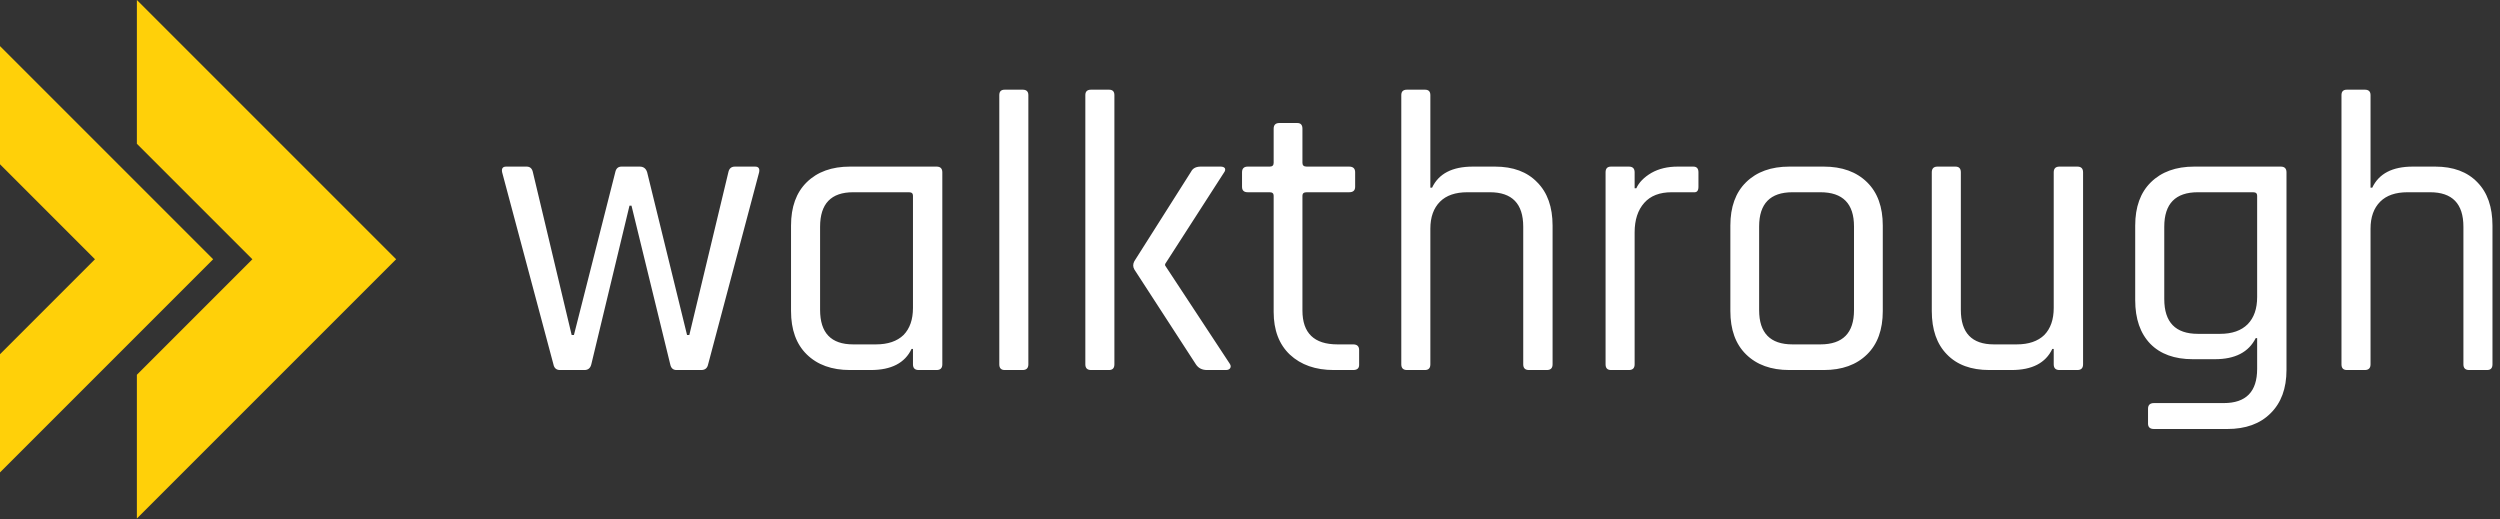 <?xml version="1.0" encoding="UTF-8" standalone="no"?>
<!DOCTYPE svg PUBLIC "-//W3C//DTD SVG 1.1//EN" "http://www.w3.org/Graphics/SVG/1.1/DTD/svg11.dtd">
<svg width="100%" height="100%" viewBox="0 0 207 43" version="1.1" xmlns="http://www.w3.org/2000/svg" xmlns:xlink="http://www.w3.org/1999/xlink" xml:space="preserve" xmlns:serif="http://www.serif.com/" style="fill-rule:evenodd;clip-rule:evenodd;stroke-linejoin:round;stroke-miterlimit:2;">
    <rect x="0" y="0" width="207" height="43" fill="#333333" stroke="none"/>
    <g transform="matrix(2.359,0,0,2.359,40.893,-0.076)">
        <path d="M3.18,13.02L2.32,13.02C2.193,13.02 2.117,12.953 2.09,12.82L0.29,6.08C0.263,5.947 0.31,5.88 0.43,5.88L1.15,5.88C1.27,5.88 1.343,5.947 1.37,6.08L2.73,11.79L2.81,11.79L4.26,6.08C4.287,5.947 4.36,5.88 4.48,5.88L5.12,5.88C5.253,5.88 5.34,5.947 5.38,6.08L6.78,11.79L6.86,11.79L8.23,6.08C8.257,5.947 8.333,5.88 8.46,5.88L9.17,5.88C9.29,5.88 9.337,5.947 9.31,6.08L7.52,12.82C7.493,12.953 7.413,13.02 7.28,13.02L6.41,13.02C6.29,13.02 6.217,12.953 6.19,12.82L4.83,7.25L4.76,7.25L3.42,12.82C3.387,12.953 3.307,13.02 3.18,13.02ZM13.23,13.02L12.5,13.02C11.86,13.02 11.353,12.837 10.98,12.47C10.613,12.11 10.43,11.603 10.43,10.95L10.43,7.95C10.43,7.297 10.613,6.79 10.98,6.43C11.353,6.063 11.86,5.88 12.5,5.88L15.54,5.88C15.673,5.88 15.74,5.947 15.74,6.08L15.74,12.82C15.74,12.953 15.673,13.02 15.54,13.02L14.91,13.02C14.777,13.02 14.71,12.953 14.71,12.82L14.71,12.28L14.66,12.28C14.427,12.773 13.95,13.02 13.23,13.02ZM14.71,10.84L14.71,6.9C14.71,6.82 14.663,6.78 14.57,6.78L12.61,6.78C11.837,6.78 11.45,7.183 11.45,7.99L11.45,10.91C11.45,11.717 11.837,12.12 12.61,12.12L13.41,12.12C13.83,12.12 14.153,12.01 14.38,11.79C14.6,11.563 14.71,11.247 14.71,10.84ZM18.56,13.02L17.93,13.02C17.803,13.02 17.74,12.953 17.74,12.82L17.74,3.37C17.74,3.243 17.803,3.18 17.93,3.18L18.56,3.18C18.693,3.18 18.76,3.243 18.76,3.37L18.76,12.82C18.76,12.953 18.693,13.02 18.56,13.02ZM24.81,5.88L25.51,5.88C25.583,5.88 25.633,5.9 25.66,5.94C25.68,5.987 25.667,6.04 25.62,6.1L23.56,9.3L23.56,9.35L25.83,12.8C25.87,12.86 25.873,12.913 25.84,12.96C25.813,13 25.763,13.02 25.69,13.02L25.03,13.02C24.857,13.02 24.727,12.953 24.64,12.82L22.48,9.49C22.427,9.397 22.427,9.3 22.48,9.2L24.47,6.06C24.53,5.94 24.643,5.88 24.81,5.88ZM21.59,13.02L20.96,13.02C20.827,13.02 20.76,12.953 20.76,12.82L20.76,3.37C20.76,3.243 20.827,3.18 20.96,3.18L21.59,3.18C21.717,3.18 21.78,3.243 21.78,3.37L21.78,12.82C21.78,12.953 21.717,13.02 21.59,13.02ZM27.23,6.78L26.46,6.78C26.327,6.78 26.26,6.717 26.26,6.59L26.26,6.08C26.26,5.947 26.327,5.88 26.46,5.88L27.23,5.88C27.323,5.88 27.37,5.837 27.37,5.75L27.37,4.55C27.37,4.417 27.437,4.35 27.57,4.35L28.2,4.35C28.32,4.35 28.38,4.417 28.38,4.55L28.38,5.75C28.38,5.837 28.43,5.88 28.53,5.88L30.02,5.88C30.16,5.88 30.23,5.947 30.23,6.08L30.23,6.59C30.23,6.717 30.16,6.78 30.02,6.78L28.53,6.78C28.43,6.78 28.38,6.82 28.38,6.9L28.38,10.93C28.38,11.723 28.79,12.12 29.61,12.12L30.16,12.12C30.3,12.12 30.37,12.187 30.37,12.32L30.37,12.84C30.37,12.96 30.3,13.02 30.16,13.02L29.48,13.02C28.84,13.02 28.327,12.84 27.94,12.48C27.56,12.12 27.37,11.62 27.37,10.98L27.37,6.9C27.37,6.82 27.323,6.78 27.23,6.78ZM32.68,13.02L32.05,13.02C31.917,13.02 31.85,12.953 31.85,12.82L31.85,3.37C31.85,3.243 31.917,3.18 32.05,3.18L32.68,3.18C32.807,3.18 32.87,3.243 32.87,3.37L32.87,6.62L32.93,6.62C33.163,6.127 33.64,5.88 34.36,5.88L35.14,5.88C35.773,5.88 36.267,6.063 36.62,6.43C36.98,6.79 37.16,7.297 37.16,7.95L37.16,12.82C37.16,12.953 37.093,13.02 36.96,13.02L36.33,13.02C36.197,13.02 36.13,12.953 36.13,12.82L36.13,7.99C36.13,7.183 35.74,6.78 34.96,6.78L34.17,6.78C33.75,6.78 33.43,6.89 33.21,7.11C32.983,7.337 32.87,7.653 32.87,8.06L32.87,12.82C32.87,12.953 32.807,13.02 32.68,13.02ZM39.84,13.02L39.21,13.02C39.083,13.02 39.02,12.953 39.02,12.82L39.02,6.08C39.02,5.947 39.083,5.88 39.21,5.88L39.84,5.88C39.973,5.88 40.04,5.947 40.04,6.08L40.04,6.64L40.1,6.64C40.193,6.433 40.37,6.253 40.63,6.1C40.89,5.953 41.197,5.88 41.55,5.88L42.1,5.88C42.22,5.88 42.28,5.947 42.28,6.08L42.28,6.59C42.28,6.657 42.267,6.707 42.24,6.74C42.213,6.773 42.167,6.787 42.1,6.78L41.34,6.78C40.92,6.78 40.6,6.903 40.38,7.15C40.153,7.403 40.04,7.75 40.04,8.19L40.04,12.82C40.04,12.953 39.973,13.02 39.84,13.02ZM46.68,13.02L45.47,13.02C44.83,13.02 44.323,12.837 43.95,12.47C43.583,12.11 43.4,11.603 43.4,10.95L43.4,7.95C43.4,7.297 43.583,6.79 43.95,6.43C44.323,6.063 44.83,5.88 45.47,5.88L46.68,5.88C47.32,5.88 47.827,6.063 48.2,6.43C48.567,6.79 48.75,7.297 48.75,7.95L48.75,10.95C48.75,11.603 48.567,12.11 48.2,12.47C47.827,12.837 47.32,13.02 46.68,13.02ZM45.58,12.12L46.56,12.12C47.347,12.12 47.74,11.72 47.74,10.92L47.74,7.98C47.74,7.18 47.347,6.78 46.56,6.78L45.58,6.78C44.8,6.78 44.41,7.18 44.41,7.98L44.41,10.92C44.41,11.72 44.8,12.12 45.58,12.12ZM53.27,13.02L52.49,13.02C51.85,13.02 51.353,12.837 51,12.47C50.647,12.11 50.47,11.603 50.47,10.95L50.47,6.08C50.47,5.947 50.537,5.88 50.67,5.88L51.3,5.88C51.427,5.88 51.49,5.947 51.49,6.08L51.49,10.91C51.49,11.717 51.877,12.12 52.65,12.12L53.45,12.12C53.87,12.12 54.193,12.01 54.42,11.79C54.64,11.563 54.75,11.247 54.75,10.84L54.75,6.08C54.75,5.947 54.817,5.88 54.95,5.88L55.58,5.88C55.713,5.88 55.78,5.947 55.78,6.08L55.78,12.82C55.78,12.953 55.713,13.02 55.58,13.02L54.95,13.02C54.817,13.02 54.75,12.953 54.75,12.82L54.75,12.28L54.7,12.28C54.467,12.773 53.99,13.02 53.27,13.02ZM60.41,12.64L59.63,12.64C58.99,12.64 58.493,12.46 58.14,12.1C57.787,11.733 57.61,11.223 57.61,10.57L57.61,7.95C57.61,7.297 57.793,6.79 58.16,6.43C58.533,6.063 59.04,5.88 59.68,5.88L62.72,5.88C62.853,5.88 62.92,5.947 62.92,6.08L62.92,13.02C62.92,13.667 62.733,14.173 62.36,14.54C61.993,14.907 61.487,15.09 60.84,15.09L58.27,15.09C58.13,15.09 58.06,15.027 58.06,14.9L58.06,14.38C58.06,14.247 58.13,14.18 58.27,14.18L60.72,14.18C61.5,14.18 61.89,13.78 61.89,12.98L61.89,11.9L61.84,11.9C61.593,12.393 61.117,12.64 60.41,12.64ZM61.89,10.46L61.89,6.9C61.89,6.82 61.843,6.78 61.75,6.78L59.81,6.78C59.023,6.78 58.63,7.183 58.63,7.99L58.63,10.53C58.63,11.343 59.023,11.75 59.81,11.75L60.59,11.75C61.01,11.75 61.333,11.637 61.56,11.41C61.78,11.183 61.89,10.867 61.89,10.46ZM65.67,13.02L65.04,13.02C64.913,13.02 64.85,12.953 64.85,12.82L64.85,3.37C64.85,3.243 64.913,3.18 65.04,3.18L65.67,3.18C65.803,3.18 65.87,3.243 65.87,3.37L65.87,6.62L65.93,6.62C66.163,6.127 66.637,5.88 67.35,5.88L68.14,5.88C68.773,5.88 69.267,6.063 69.62,6.43C69.973,6.79 70.15,7.297 70.15,7.95L70.15,12.82C70.15,12.953 70.087,13.02 69.96,13.02L69.33,13.02C69.197,13.02 69.13,12.953 69.13,12.82L69.13,7.99C69.13,7.183 68.74,6.78 67.96,6.78L67.17,6.78C66.75,6.78 66.43,6.89 66.21,7.11C65.983,7.337 65.87,7.653 65.87,8.06L65.87,12.82C65.87,12.953 65.803,13.02 65.67,13.02Z" style="fill:white;fill-rule:nonzero;"/>
    </g>
    <g transform="matrix(0.686,0.686,-0.686,0.686,10.848,-0.485)">
        <path d="M9.382,8.675L23.325,8.675L23.325,22.618L32,31.293L32,0L0.707,0L9.382,8.675Z" style="fill:rgb(255,208,9);fill-rule:nonzero;"/>
    </g>
    <g transform="matrix(0.564,0.564,-0.564,0.564,-0.399,3.418)">
        <path d="M9.382,8.675L23.325,8.675L23.325,22.618L32,31.293L32,0L0.707,0L9.382,8.675Z" style="fill:rgb(255,208,9);fill-rule:nonzero;"/>
    </g>
</svg>

